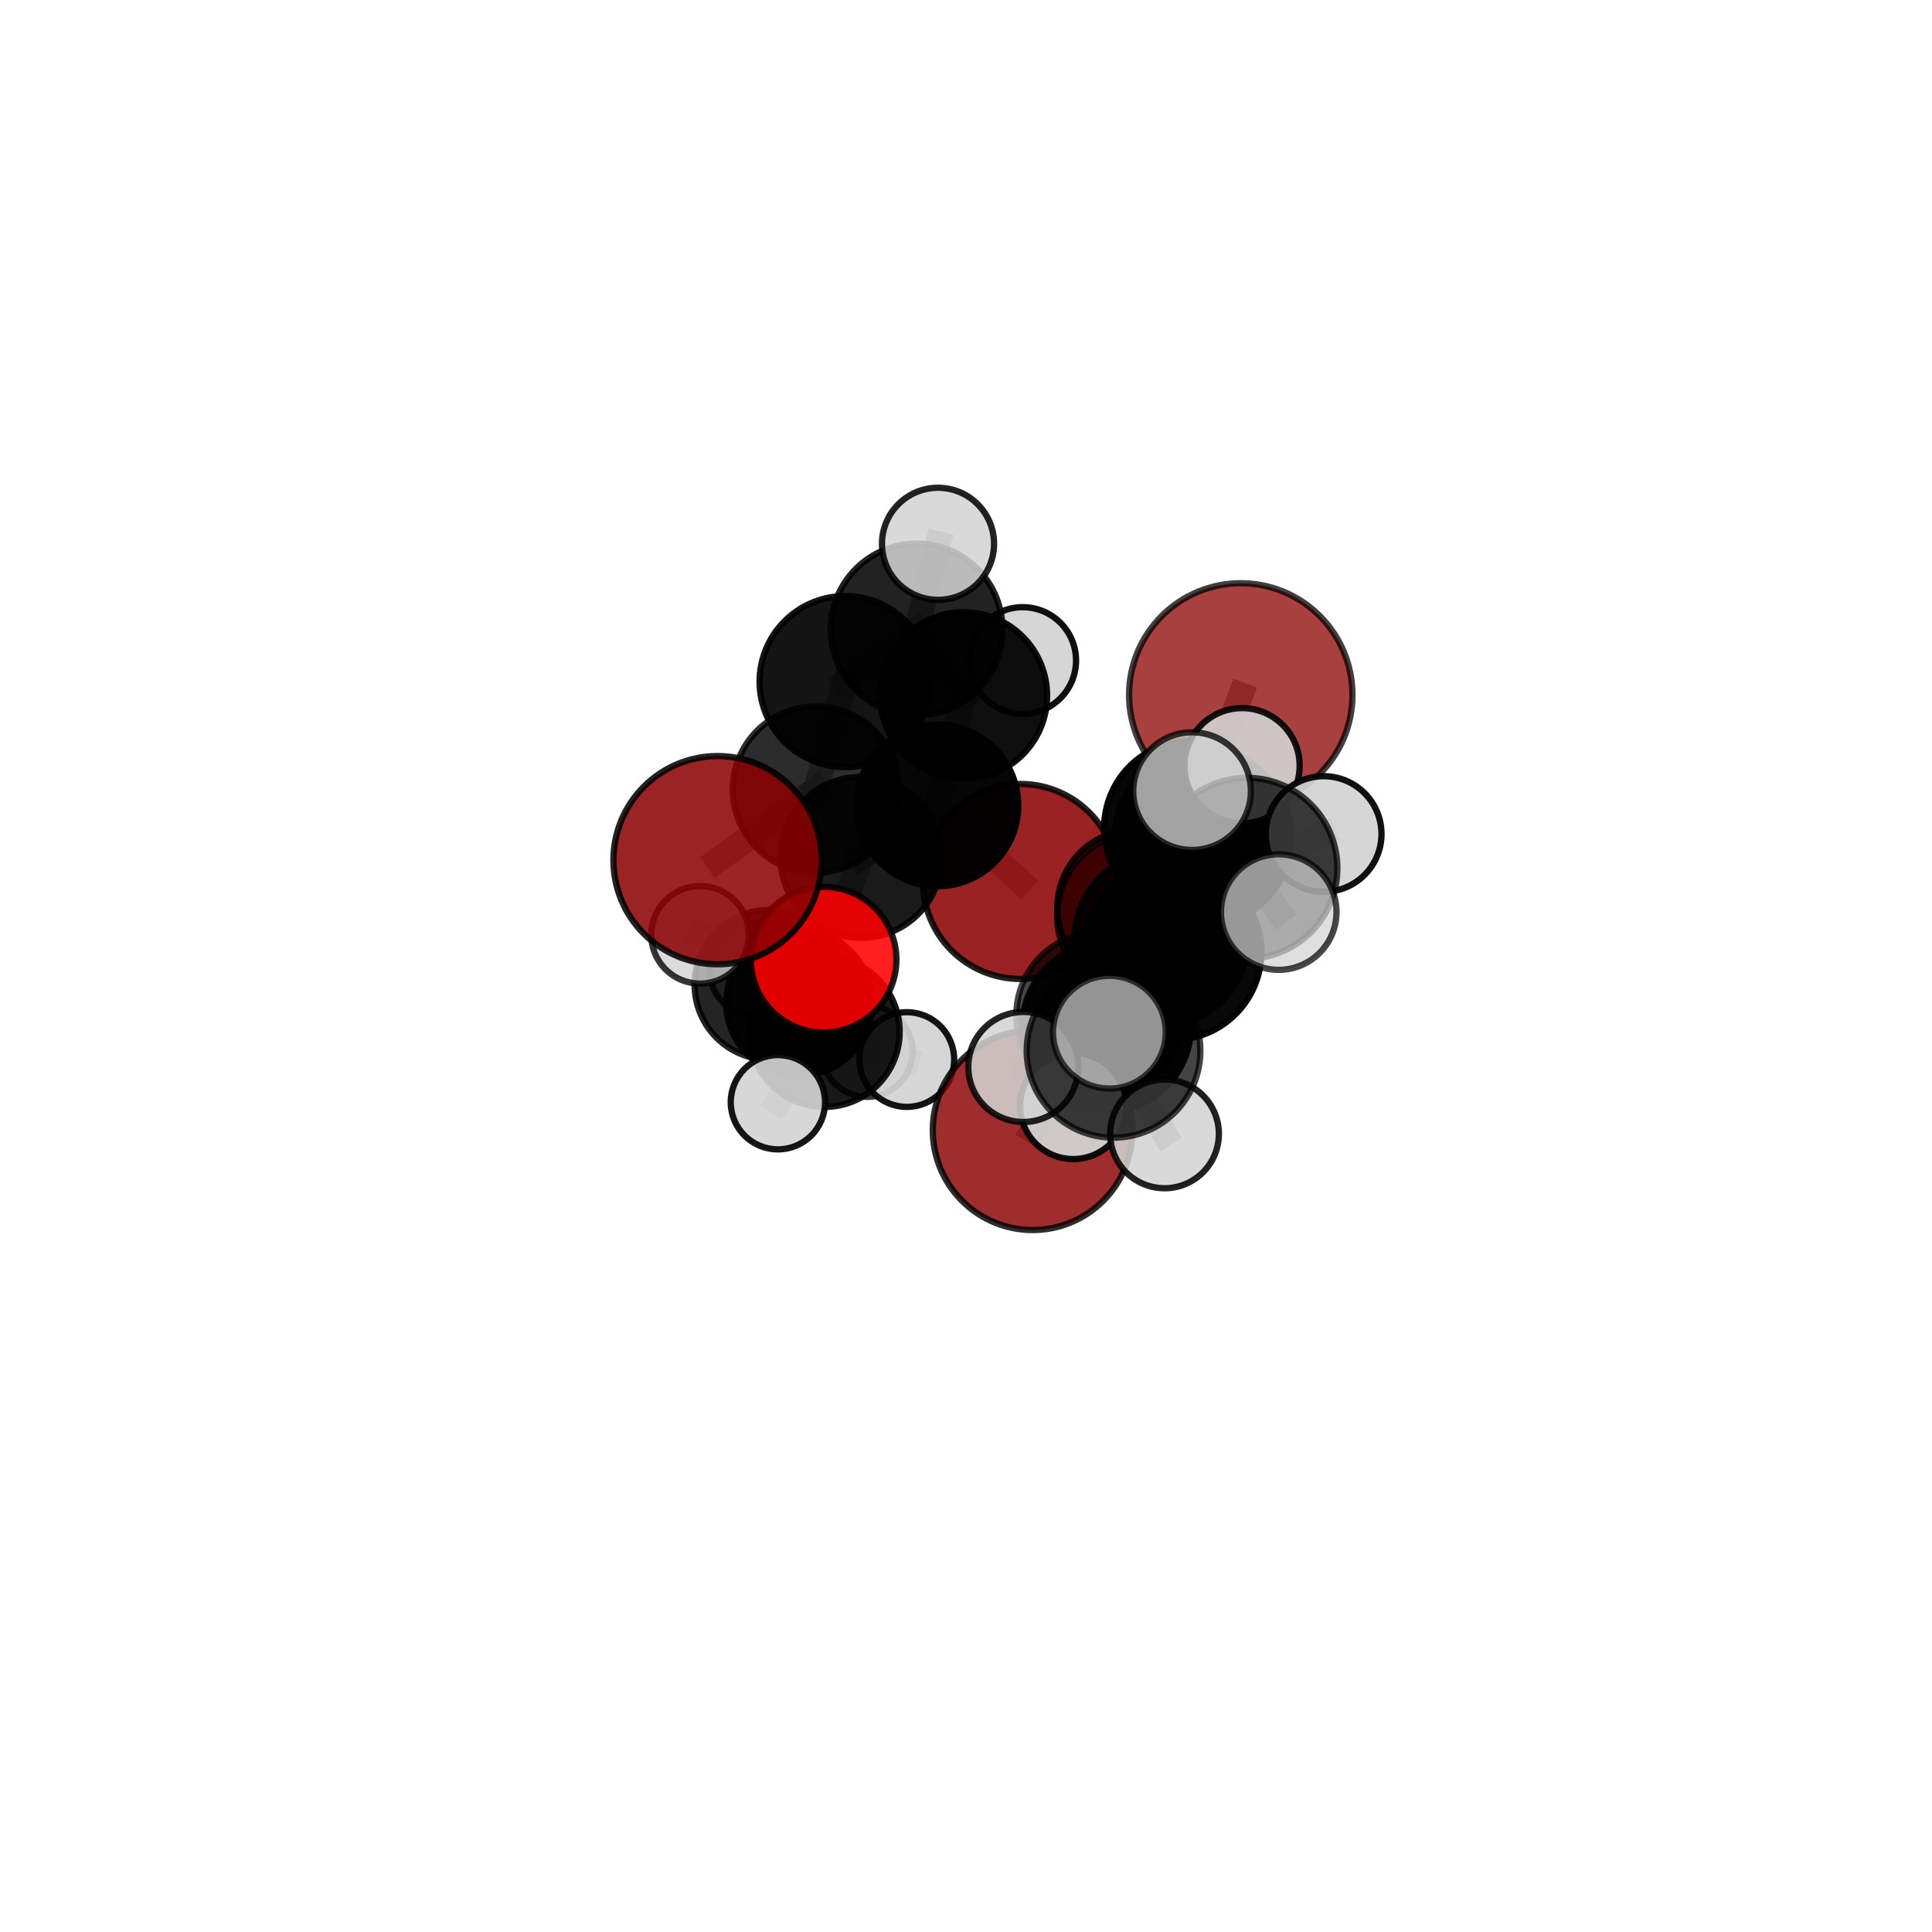 <?xml version="1.0" encoding="utf-8" standalone="no"?>
<!DOCTYPE svg PUBLIC "-//W3C//DTD SVG 1.1//EN"
  "http://www.w3.org/Graphics/SVG/1.1/DTD/svg11.dtd">
<svg xmlns:xlink="http://www.w3.org/1999/xlink" width="153pt" height="153pt" viewBox="0 0 153 153" xmlns="http://www.w3.org/2000/svg" version="1.1">
 <defs>
  <style type="text/css">*{stroke-linejoin: round; stroke-linecap: butt}</style>
 </defs>
 <g id="figure_1">
  <g id="patch_1">
   <path d="M 0 153 
L 153 153 
L 153 0 
L 0 0 
L 0 153 
z
" style="fill: none"/>
  </g>
  <g id="patch_2">
   <path d="M 7.2 145.8 
L 145.8 145.8 
L 145.8 7.2 
L 7.2 7.2 
L 7.2 145.8 
z
" style="fill: none"/>
  </g>
  <g id="axes_1">
   <g id="line2d_1">
    <path d="M 81.776 89.504 
L 87.068 80.396 
" clip-path="url(#p45ba7d3e35)" style="fill: none; stroke: #808080; stroke-opacity: 0.667; stroke-width: 2; stroke-linecap: square"/>
   </g>
   <g id="line2d_2">
    <path d="M 87.068 80.396 
L 90.4 72.55 
" clip-path="url(#p45ba7d3e35)" style="fill: none; stroke: #808080; stroke-opacity: 0.696; stroke-width: 2; stroke-linecap: square"/>
   </g>
   <g id="line2d_3">
    <path d="M 80.81 69.805 
L 74.238 63.785 
" clip-path="url(#p45ba7d3e35)" style="fill: none; stroke: #808080; stroke-opacity: 0.644; stroke-width: 2; stroke-linecap: square"/>
   </g>
   <g id="line2d_4">
    <path d="M 74.238 63.785 
L 68.186 67.898 
" clip-path="url(#p45ba7d3e35)" style="fill: none; stroke: #808080; stroke-opacity: 0.66; stroke-width: 2; stroke-linecap: square"/>
   </g>
   <g id="line2d_5">
    <path d="M 98.26 55.031 
L 94.338 65.558 
" clip-path="url(#p45ba7d3e35)" style="fill: none; stroke: #808080; stroke-opacity: 0.748; stroke-width: 2; stroke-linecap: square"/>
   </g>
   <g id="line2d_6">
    <path d="M 94.338 65.558 
L 90.4 72.55 
" clip-path="url(#p45ba7d3e35)" style="fill: none; stroke: #808080; stroke-opacity: 0.72; stroke-width: 2; stroke-linecap: square"/>
   </g>
   <g id="line2d_7">
    <path d="M 56.821 68.118 
L 64.612 62.523 
" clip-path="url(#p45ba7d3e35)" style="fill: none; stroke: #808080; stroke-opacity: 0.687; stroke-width: 2; stroke-linecap: square"/>
   </g>
   <g id="line2d_8">
    <path d="M 64.612 62.523 
L 68.186 67.898 
" clip-path="url(#p45ba7d3e35)" style="fill: none; stroke: #808080; stroke-opacity: 0.673; stroke-width: 2; stroke-linecap: square"/>
   </g>
   <g id="line2d_9">
    <path d="M 89.882 71.864 
L 90.4 72.55 
" clip-path="url(#p45ba7d3e35)" style="fill: none; stroke: #808080; stroke-opacity: 0.698; stroke-width: 2; stroke-linecap: square"/>
   </g>
   <g id="line2d_10">
    <path d="M 65.22 75.998 
L 68.186 67.898 
" clip-path="url(#p45ba7d3e35)" style="fill: none; stroke: #808080; stroke-opacity: 0.645; stroke-width: 2; stroke-linecap: square"/>
   </g>
   <g id="line2d_11">
    <path d="M 65.22 75.998 
L 65.299 81.71 
" clip-path="url(#p45ba7d3e35)" style="fill: none; stroke: #808080; stroke-opacity: 0.616; stroke-width: 2; stroke-linecap: square"/>
   </g>
   <g id="line2d_12">
    <path d="M 65.299 81.71 
L 60.939 77.985 
" clip-path="url(#p45ba7d3e35)" style="fill: none; stroke: #808080; stroke-opacity: 0.598; stroke-width: 2; stroke-linecap: square"/>
   </g>
   <g id="line2d_13">
    <path d="M 65.299 81.71 
L 61.604 87.288 
" clip-path="url(#p45ba7d3e35)" style="fill: none; stroke: #808080; stroke-opacity: 0.592; stroke-width: 2; stroke-linecap: square"/>
   </g>
   <g id="line2d_14">
    <path d="M 65.299 81.71 
L 71.814 83.908 
" clip-path="url(#p45ba7d3e35)" style="fill: none; stroke: #808080; stroke-opacity: 0.594; stroke-width: 2; stroke-linecap: square"/>
   </g>
   <g id="line2d_15">
    <path d="M 92.923 75.379 
L 91.962 74.356 
" clip-path="url(#p45ba7d3e35)" style="fill: none; stroke: #808080; stroke-opacity: 0.741; stroke-width: 2; stroke-linecap: square"/>
   </g>
   <g id="line2d_16">
    <path d="M 92.923 75.379 
L 98.75 68.758 
" clip-path="url(#p45ba7d3e35)" style="fill: none; stroke: #808080; stroke-opacity: 0.763; stroke-width: 2; stroke-linecap: square"/>
   </g>
   <g id="line2d_17">
    <path d="M 92.923 75.379 
L 88.183 83.217 
" clip-path="url(#p45ba7d3e35)" style="fill: none; stroke: #808080; stroke-opacity: 0.741; stroke-width: 2; stroke-linecap: square"/>
   </g>
   <g id="line2d_18">
    <path d="M 91.962 74.356 
L 95.275 66.324 
" clip-path="url(#p45ba7d3e35)" style="fill: none; stroke: #808080; stroke-opacity: 0.742; stroke-width: 2; stroke-linecap: square"/>
   </g>
   <g id="line2d_19">
    <path d="M 91.962 74.356 
L 87.633 81.329 
" clip-path="url(#p45ba7d3e35)" style="fill: none; stroke: #808080; stroke-opacity: 0.718; stroke-width: 2; stroke-linecap: square"/>
   </g>
   <g id="line2d_20">
    <path d="M 98.75 68.758 
L 101.265 72.229 
" clip-path="url(#p45ba7d3e35)" style="fill: none; stroke: #808080; stroke-opacity: 0.779; stroke-width: 2; stroke-linecap: square"/>
   </g>
   <g id="line2d_21">
    <path d="M 98.75 68.758 
L 104.825 66.048 
" clip-path="url(#p45ba7d3e35)" style="fill: none; stroke: #808080; stroke-opacity: 0.779; stroke-width: 2; stroke-linecap: square"/>
   </g>
   <g id="line2d_22">
    <path d="M 98.75 68.758 
L 94.402 62.65 
" clip-path="url(#p45ba7d3e35)" style="fill: none; stroke: #808080; stroke-opacity: 0.789; stroke-width: 2; stroke-linecap: square"/>
   </g>
   <g id="line2d_23">
    <path d="M 88.183 83.217 
L 87.855 81.741 
" clip-path="url(#p45ba7d3e35)" style="fill: none; stroke: #808080; stroke-opacity: 0.742; stroke-width: 2; stroke-linecap: square"/>
   </g>
   <g id="line2d_24">
    <path d="M 88.183 83.217 
L 81.037 84.497 
" clip-path="url(#p45ba7d3e35)" style="fill: none; stroke: #808080; stroke-opacity: 0.729; stroke-width: 2; stroke-linecap: square"/>
   </g>
   <g id="line2d_25">
    <path d="M 88.183 83.217 
L 92.223 89.796 
" clip-path="url(#p45ba7d3e35)" style="fill: none; stroke: #808080; stroke-opacity: 0.723; stroke-width: 2; stroke-linecap: square"/>
   </g>
   <g id="line2d_26">
    <path d="M 95.275 66.324 
L 94.338 65.558 
" clip-path="url(#p45ba7d3e35)" style="fill: none; stroke: #808080; stroke-opacity: 0.744; stroke-width: 2; stroke-linecap: square"/>
   </g>
   <g id="line2d_27">
    <path d="M 95.275 66.324 
L 98.362 60.637 
" clip-path="url(#p45ba7d3e35)" style="fill: none; stroke: #808080; stroke-opacity: 0.763; stroke-width: 2; stroke-linecap: square"/>
   </g>
   <g id="line2d_28">
    <path d="M 87.633 81.329 
L 87.068 80.396 
" clip-path="url(#p45ba7d3e35)" style="fill: none; stroke: #808080; stroke-opacity: 0.696; stroke-width: 2; stroke-linecap: square"/>
   </g>
   <g id="line2d_29">
    <path d="M 87.633 81.329 
L 84.992 87.584 
" clip-path="url(#p45ba7d3e35)" style="fill: none; stroke: #808080; stroke-opacity: 0.696; stroke-width: 2; stroke-linecap: square"/>
   </g>
   <g id="line2d_30">
    <path d="M 72.591 49.85 
L 66.929 53.977 
" clip-path="url(#p45ba7d3e35)" style="fill: none; stroke: #808080; stroke-opacity: 0.719; stroke-width: 2; stroke-linecap: square"/>
   </g>
   <g id="line2d_31">
    <path d="M 72.591 49.85 
L 76.314 55.087 
" clip-path="url(#p45ba7d3e35)" style="fill: none; stroke: #808080; stroke-opacity: 0.707; stroke-width: 2; stroke-linecap: square"/>
   </g>
   <g id="line2d_32">
    <path d="M 72.591 49.85 
L 74.284 43.065 
" clip-path="url(#p45ba7d3e35)" style="fill: none; stroke: #808080; stroke-opacity: 0.733; stroke-width: 2; stroke-linecap: square"/>
   </g>
   <g id="line2d_33">
    <path d="M 66.929 53.977 
L 64.612 62.523 
" clip-path="url(#p45ba7d3e35)" style="fill: none; stroke: #808080; stroke-opacity: 0.703; stroke-width: 2; stroke-linecap: square"/>
   </g>
   <g id="line2d_34">
    <path d="M 76.314 55.087 
L 74.238 63.785 
" clip-path="url(#p45ba7d3e35)" style="fill: none; stroke: #808080; stroke-opacity: 0.677; stroke-width: 2; stroke-linecap: square"/>
   </g>
   <g id="line2d_35">
    <path d="M 76.314 55.087 
L 80.99 52.309 
" clip-path="url(#p45ba7d3e35)" style="fill: none; stroke: #808080; stroke-opacity: 0.693; stroke-width: 2; stroke-linecap: square"/>
   </g>
   <g id="line2d_36">
    <path d="M 60.939 77.985 
L 63.292 79.42 
" clip-path="url(#p45ba7d3e35)" style="fill: none; stroke: #808080; stroke-opacity: 0.586; stroke-width: 2; stroke-linecap: square"/>
   </g>
   <g id="line2d_37">
    <path d="M 60.939 77.985 
L 55.44 74.031 
" clip-path="url(#p45ba7d3e35)" style="fill: none; stroke: #808080; stroke-opacity: 0.605; stroke-width: 2; stroke-linecap: square"/>
   </g>
   <g id="line2d_38">
    <path d="M 63.292 79.42 
L 59.88 76.809 
" clip-path="url(#p45ba7d3e35)" style="fill: none; stroke: #808080; stroke-opacity: 0.576; stroke-width: 2; stroke-linecap: square"/>
   </g>
   <g id="line2d_39">
    <path d="M 63.292 79.42 
L 68.668 83.259 
" clip-path="url(#p45ba7d3e35)" style="fill: none; stroke: #808080; stroke-opacity: 0.568; stroke-width: 2; stroke-linecap: square"/>
   </g>
   <g id="Path3DCollection_1">
    <path d="M 59.88 80.491 
C 60.857 80.491 61.793 80.103 62.484 79.413 
C 63.174 78.722 63.562 77.785 63.562 76.809 
C 63.562 75.832 63.174 74.896 62.484 74.205 
C 61.793 73.515 60.857 73.127 59.88 73.127 
C 58.904 73.127 57.967 73.515 57.276 74.205 
C 56.586 74.896 56.198 75.832 56.198 76.809 
C 56.198 77.785 56.586 78.722 57.276 79.413 
C 57.967 80.103 58.904 80.491 59.88 80.491 
z
" clip-path="url(#p45ba7d3e35)" style="fill: #d3d3d3; fill-opacity: 0.808; stroke: #000000; stroke-opacity: 0.808; stroke-width: 0.5"/>
    <path d="M 68.668 86.867 
C 69.625 86.867 70.543 86.487 71.219 85.81 
C 71.896 85.134 72.276 84.216 72.276 83.259 
C 72.276 82.302 71.896 81.384 71.219 80.707 
C 70.543 80.031 69.625 79.651 68.668 79.651 
C 67.711 79.651 66.793 80.031 66.116 80.707 
C 65.44 81.384 65.06 82.302 65.06 83.259 
C 65.06 84.216 65.44 85.134 66.116 85.81 
C 66.793 86.487 67.711 86.867 68.668 86.867 
z
" clip-path="url(#p45ba7d3e35)" style="fill: #d3d3d3; fill-opacity: 0.782; stroke: #000000; stroke-opacity: 0.782; stroke-width: 0.5"/>
    <path d="M 63.292 85.196 
C 64.824 85.196 66.293 84.587 67.376 83.504 
C 68.459 82.421 69.068 80.952 69.068 79.42 
C 69.068 77.888 68.459 76.419 67.376 75.336 
C 66.293 74.253 64.824 73.644 63.292 73.644 
C 61.76 73.644 60.291 74.253 59.208 75.336 
C 58.125 76.419 57.516 77.888 57.516 79.42 
C 57.516 80.952 58.125 82.421 59.208 83.504 
C 60.291 84.587 61.76 85.196 63.292 85.196 
z
" clip-path="url(#p45ba7d3e35)" style="fill-opacity: 0.948; stroke: #000000; stroke-opacity: 0.948; stroke-width: 0.5"/>
    <path d="M 60.939 83.916 
C 62.511 83.916 64.02 83.291 65.132 82.179 
C 66.245 81.067 66.87 79.558 66.87 77.985 
C 66.87 76.412 66.245 74.903 65.132 73.791 
C 64.02 72.679 62.511 72.054 60.939 72.054 
C 59.366 72.054 57.857 72.679 56.745 73.791 
C 55.633 74.903 55.008 76.412 55.008 77.985 
C 55.008 79.558 55.633 81.067 56.745 82.179 
C 57.857 83.291 59.366 83.916 60.939 83.916 
z
" clip-path="url(#p45ba7d3e35)" style="fill-opacity: 0.857; stroke: #000000; stroke-opacity: 0.857; stroke-width: 0.5"/>
    <path d="M 80.81 77.526 
C 82.858 77.526 84.821 76.712 86.269 75.265 
C 87.717 73.817 88.53 71.853 88.53 69.805 
C 88.53 67.758 87.717 65.794 86.269 64.346 
C 84.821 62.899 82.858 62.085 80.81 62.085 
C 78.763 62.085 76.799 62.899 75.351 64.346 
C 73.903 65.794 73.09 67.758 73.09 69.805 
C 73.09 71.853 73.903 73.817 75.351 75.265 
C 76.799 76.712 78.763 77.526 80.81 77.526 
z
" clip-path="url(#p45ba7d3e35)" style="fill: #8b0000; fill-opacity: 0.864; stroke: #000000; stroke-opacity: 0.864; stroke-width: 0.5"/>
    <path d="M 55.44 77.896 
C 56.465 77.896 57.448 77.489 58.173 76.764 
C 58.898 76.039 59.305 75.056 59.305 74.031 
C 59.305 73.007 58.898 72.024 58.173 71.299 
C 57.448 70.574 56.465 70.167 55.44 70.167 
C 54.415 70.167 53.432 70.574 52.708 71.299 
C 51.983 72.024 51.576 73.007 51.576 74.031 
C 51.576 75.056 51.983 76.039 52.708 76.764 
C 53.432 77.489 54.415 77.896 55.44 77.896 
z
" clip-path="url(#p45ba7d3e35)" style="fill: #d3d3d3; fill-opacity: 0.79; stroke: #000000; stroke-opacity: 0.79; stroke-width: 0.5"/>
    <path d="M 80.99 56.535 
C 82.111 56.535 83.186 56.089 83.978 55.297 
C 84.771 54.505 85.216 53.43 85.216 52.309 
C 85.216 51.188 84.771 50.113 83.978 49.321 
C 83.186 48.529 82.111 48.083 80.99 48.083 
C 79.87 48.083 78.795 48.529 78.002 49.321 
C 77.21 50.113 76.765 51.188 76.765 52.309 
C 76.765 53.43 77.21 54.505 78.002 55.297 
C 78.795 56.089 79.87 56.535 80.99 56.535 
z
" clip-path="url(#p45ba7d3e35)" style="fill: #d3d3d3; fill-opacity: 0.935; stroke: #000000; stroke-opacity: 0.935; stroke-width: 0.5"/>
    <path d="M 71.814 87.658 
C 72.808 87.658 73.762 87.263 74.465 86.559 
C 75.169 85.856 75.564 84.902 75.564 83.908 
C 75.564 82.913 75.169 81.959 74.465 81.256 
C 73.762 80.553 72.808 80.158 71.814 80.158 
C 70.819 80.158 69.865 80.553 69.162 81.256 
C 68.459 81.959 68.064 82.913 68.064 83.908 
C 68.064 84.902 68.459 85.856 69.162 86.559 
C 69.865 87.263 70.819 87.658 71.814 87.658 
z
" clip-path="url(#p45ba7d3e35)" style="fill: #d3d3d3; fill-opacity: 0.918; stroke: #000000; stroke-opacity: 0.918; stroke-width: 0.5"/>
    <path d="M 65.299 87.66 
C 66.877 87.66 68.39 87.033 69.506 85.917 
C 70.621 84.802 71.248 83.288 71.248 81.71 
C 71.248 80.133 70.621 78.619 69.506 77.504 
C 68.39 76.388 66.877 75.761 65.299 75.761 
C 63.721 75.761 62.208 76.388 61.092 77.504 
C 59.976 78.619 59.349 80.133 59.349 81.71 
C 59.349 83.288 59.976 84.802 61.092 85.917 
C 62.208 87.033 63.721 87.66 65.299 87.66 
z
" clip-path="url(#p45ba7d3e35)" style="fill-opacity: 0.902; stroke: #000000; stroke-opacity: 0.902; stroke-width: 0.5"/>
    <path d="M 74.238 70.183 
C 75.935 70.183 77.562 69.509 78.762 68.309 
C 79.962 67.109 80.636 65.481 80.636 63.785 
C 80.636 62.088 79.962 60.46 78.762 59.26 
C 77.562 58.061 75.935 57.386 74.238 57.386 
C 72.541 57.386 70.913 58.061 69.714 59.26 
C 68.514 60.46 67.84 62.088 67.84 63.785 
C 67.84 65.481 68.514 67.109 69.714 68.309 
C 70.913 69.509 72.541 70.183 74.238 70.183 
z
" clip-path="url(#p45ba7d3e35)" style="fill-opacity: 0.973; stroke: #000000; stroke-opacity: 0.973; stroke-width: 0.5"/>
    <path d="M 61.604 91.022 
C 62.594 91.022 63.544 90.629 64.244 89.929 
C 64.944 89.228 65.338 88.279 65.338 87.288 
C 65.338 86.298 64.944 85.348 64.244 84.648 
C 63.544 83.948 62.594 83.554 61.604 83.554 
C 60.613 83.554 59.663 83.948 58.963 84.648 
C 58.263 85.348 57.869 86.298 57.869 87.288 
C 57.869 88.279 58.263 89.228 58.963 89.929 
C 59.663 90.629 60.613 91.022 61.604 91.022 
z
" clip-path="url(#p45ba7d3e35)" style="fill: #d3d3d3; fill-opacity: 0.917; stroke: #000000; stroke-opacity: 0.917; stroke-width: 0.5"/>
    <path d="M 76.314 61.694 
C 78.066 61.694 79.747 60.998 80.986 59.759 
C 82.225 58.52 82.921 56.839 82.921 55.087 
C 82.921 53.335 82.225 51.654 80.986 50.415 
C 79.747 49.177 78.066 48.48 76.314 48.48 
C 74.562 48.48 72.882 49.177 71.643 50.415 
C 70.404 51.654 69.708 53.335 69.708 55.087 
C 69.708 56.839 70.404 58.52 71.643 59.759 
C 72.882 60.998 74.562 61.694 76.314 61.694 
z
" clip-path="url(#p45ba7d3e35)" style="fill-opacity: 0.938; stroke: #000000; stroke-opacity: 0.938; stroke-width: 0.5"/>
    <path d="M 68.186 74.272 
C 69.877 74.272 71.498 73.6 72.694 72.405 
C 73.889 71.21 74.56 69.588 74.56 67.898 
C 74.56 66.207 73.889 64.586 72.694 63.391 
C 71.498 62.195 69.877 61.524 68.186 61.524 
C 66.496 61.524 64.874 62.195 63.679 63.391 
C 62.484 64.586 61.812 66.207 61.812 67.898 
C 61.812 69.588 62.484 71.21 63.679 72.405 
C 64.874 73.6 66.496 74.272 68.186 74.272 
z
" clip-path="url(#p45ba7d3e35)" style="fill-opacity: 0.897; stroke: #000000; stroke-opacity: 0.897; stroke-width: 0.5"/>
    <path d="M 65.22 81.765 
C 66.75 81.765 68.217 81.157 69.298 80.076 
C 70.379 78.994 70.987 77.528 70.987 75.998 
C 70.987 74.469 70.379 73.002 69.298 71.921 
C 68.217 70.839 66.75 70.232 65.22 70.232 
C 63.691 70.232 62.224 70.839 61.143 71.921 
C 60.061 73.002 59.454 74.469 59.454 75.998 
C 59.454 77.528 60.061 78.994 61.143 80.076 
C 62.224 81.157 63.691 81.765 65.22 81.765 
z
" clip-path="url(#p45ba7d3e35)" style="fill: #ff0000; fill-opacity: 0.878; stroke: #000000; stroke-opacity: 0.878; stroke-width: 0.5"/>
    <path d="M 72.591 56.649 
C 74.394 56.649 76.124 55.933 77.399 54.658 
C 78.673 53.383 79.39 51.653 79.39 49.85 
C 79.39 48.047 78.673 46.318 77.399 45.043 
C 76.124 43.768 74.394 43.052 72.591 43.052 
C 70.788 43.052 69.059 43.768 67.784 45.043 
C 66.509 46.318 65.792 48.047 65.792 49.85 
C 65.792 51.653 66.509 53.383 67.784 54.658 
C 69.059 55.933 70.788 56.649 72.591 56.649 
z
" clip-path="url(#p45ba7d3e35)" style="fill-opacity: 0.865; stroke: #000000; stroke-opacity: 0.865; stroke-width: 0.5"/>
    <path d="M 74.284 47.504 
C 75.461 47.504 76.59 47.036 77.423 46.204 
C 78.255 45.372 78.723 44.243 78.723 43.065 
C 78.723 41.888 78.255 40.759 77.423 39.927 
C 76.59 39.094 75.461 38.627 74.284 38.627 
C 73.107 38.627 71.978 39.094 71.145 39.927 
C 70.313 40.759 69.845 41.888 69.845 43.065 
C 69.845 44.243 70.313 45.372 71.145 46.204 
C 71.978 47.036 73.107 47.504 74.284 47.504 
z
" clip-path="url(#p45ba7d3e35)" style="fill: #d3d3d3; fill-opacity: 0.861; stroke: #000000; stroke-opacity: 0.861; stroke-width: 0.5"/>
    <path d="M 64.612 69.105 
C 66.357 69.105 68.031 68.411 69.266 67.177 
C 70.5 65.943 71.193 64.269 71.193 62.523 
C 71.193 60.778 70.5 59.104 69.266 57.87 
C 68.031 56.635 66.357 55.942 64.612 55.942 
C 62.867 55.942 61.192 56.635 59.958 57.87 
C 58.724 59.104 58.031 60.778 58.031 62.523 
C 58.031 64.269 58.724 65.943 59.958 67.177 
C 61.192 68.411 62.867 69.105 64.612 69.105 
z
" clip-path="url(#p45ba7d3e35)" style="fill-opacity: 0.827; stroke: #000000; stroke-opacity: 0.827; stroke-width: 0.5"/>
    <path d="M 66.929 60.751 
C 68.725 60.751 70.448 60.037 71.719 58.767 
C 72.989 57.497 73.703 55.773 73.703 53.977 
C 73.703 52.18 72.989 50.457 71.719 49.187 
C 70.448 47.917 68.725 47.203 66.929 47.203 
C 65.132 47.203 63.409 47.917 62.139 49.187 
C 60.868 50.457 60.155 52.18 60.155 53.977 
C 60.155 55.773 60.868 57.497 62.139 58.767 
C 63.409 60.037 65.132 60.751 66.929 60.751 
z
" clip-path="url(#p45ba7d3e35)" style="fill-opacity: 0.921; stroke: #000000; stroke-opacity: 0.921; stroke-width: 0.5"/>
    <path d="M 56.821 76.361 
C 59.007 76.361 61.104 75.492 62.649 73.946 
C 64.195 72.401 65.063 70.304 65.063 68.118 
C 65.063 65.932 64.195 63.835 62.649 62.29 
C 61.104 60.744 59.007 59.875 56.821 59.875 
C 54.635 59.875 52.538 60.744 50.993 62.29 
C 49.447 63.835 48.578 65.932 48.578 68.118 
C 48.578 70.304 49.447 72.401 50.993 73.946 
C 52.538 75.492 54.635 76.361 56.821 76.361 
z
" clip-path="url(#p45ba7d3e35)" style="fill: #8b0000; fill-opacity: 0.861; stroke: #000000; stroke-opacity: 0.861; stroke-width: 0.5"/>
    <path d="M 89.882 78.015 
C 91.513 78.015 93.078 77.367 94.231 76.214 
C 95.385 75.06 96.033 73.496 96.033 71.864 
C 96.033 70.233 95.385 68.669 94.231 67.515 
C 93.078 66.362 91.513 65.714 89.882 65.714 
C 88.251 65.714 86.686 66.362 85.533 67.515 
C 84.379 68.669 83.731 70.233 83.731 71.864 
C 83.731 73.496 84.379 75.06 85.533 76.214 
C 86.686 77.367 88.251 78.015 89.882 78.015 
z
" clip-path="url(#p45ba7d3e35)" style="fill: #ff0000; fill-opacity: 0.88; stroke: #000000; stroke-opacity: 0.88; stroke-width: 0.5"/>
    <path d="M 81.776 97.409 
C 83.872 97.409 85.883 96.576 87.365 95.094 
C 88.848 93.611 89.681 91.601 89.681 89.504 
C 89.681 87.408 88.848 85.397 87.365 83.914 
C 85.883 82.432 83.872 81.599 81.776 81.599 
C 79.679 81.599 77.668 82.432 76.186 83.914 
C 74.703 85.397 73.87 87.408 73.87 89.504 
C 73.87 91.601 74.703 93.611 76.186 95.094 
C 77.668 96.576 79.679 97.409 81.776 97.409 
z
" clip-path="url(#p45ba7d3e35)" style="fill: #8b0000; fill-opacity: 0.823; stroke: #000000; stroke-opacity: 0.823; stroke-width: 0.5"/>
    <path d="M 98.26 63.876 
C 100.606 63.876 102.856 62.944 104.514 61.285 
C 106.173 59.627 107.105 57.377 107.105 55.031 
C 107.105 52.685 106.173 50.436 104.514 48.777 
C 102.856 47.118 100.606 46.186 98.26 46.186 
C 95.915 46.186 93.665 47.118 92.006 48.777 
C 90.347 50.436 89.415 52.685 89.415 55.031 
C 89.415 57.377 90.347 59.627 92.006 61.285 
C 93.665 62.944 95.915 63.876 98.26 63.876 
z
" clip-path="url(#p45ba7d3e35)" style="fill: #8b0000; fill-opacity: 0.749; stroke: #000000; stroke-opacity: 0.749; stroke-width: 0.5"/>
    <path d="M 90.4 79.236 
C 92.173 79.236 93.873 78.531 95.127 77.278 
C 96.381 76.024 97.085 74.323 97.085 72.55 
C 97.085 70.777 96.381 69.076 95.127 67.823 
C 93.873 66.569 92.173 65.864 90.4 65.864 
C 88.627 65.864 86.926 66.569 85.672 67.823 
C 84.418 69.076 83.714 70.777 83.714 72.55 
C 83.714 74.323 84.418 76.024 85.672 77.278 
C 86.926 78.531 88.627 79.236 90.4 79.236 
z
" clip-path="url(#p45ba7d3e35)" style="fill-opacity: 0.746; stroke: #000000; stroke-opacity: 0.746; stroke-width: 0.5"/>
    <path d="M 87.068 86.978 
C 88.814 86.978 90.488 86.284 91.723 85.05 
C 92.957 83.816 93.65 82.142 93.65 80.396 
C 93.65 78.65 92.957 76.976 91.723 75.742 
C 90.488 74.507 88.814 73.814 87.068 73.814 
C 85.323 73.814 83.648 74.507 82.414 75.742 
C 81.18 76.976 80.486 78.65 80.486 80.396 
C 80.486 82.142 81.18 83.816 82.414 85.05 
C 83.648 86.284 85.323 86.978 87.068 86.978 
z
" clip-path="url(#p45ba7d3e35)" style="fill-opacity: 0.72; stroke: #000000; stroke-opacity: 0.72; stroke-width: 0.5"/>
    <path d="M 94.338 72.456 
C 96.167 72.456 97.922 71.729 99.215 70.436 
C 100.508 69.142 101.235 67.387 101.235 65.558 
C 101.235 63.729 100.508 61.974 99.215 60.681 
C 97.922 59.387 96.167 58.661 94.338 58.661 
C 92.508 58.661 90.754 59.387 89.46 60.681 
C 88.167 61.974 87.44 63.729 87.44 65.558 
C 87.44 67.387 88.167 69.142 89.46 70.436 
C 90.754 71.729 92.508 72.456 94.338 72.456 
z
" clip-path="url(#p45ba7d3e35)" style="fill-opacity: 0.974; stroke: #000000; stroke-opacity: 0.974; stroke-width: 0.5"/>
    <path d="M 87.633 88.005 
C 89.403 88.005 91.101 87.301 92.353 86.049 
C 93.605 84.798 94.308 83.099 94.308 81.329 
C 94.308 79.559 93.605 77.861 92.353 76.609 
C 91.101 75.357 89.403 74.653 87.633 74.653 
C 85.862 74.653 84.164 75.357 82.912 76.609 
C 81.661 77.861 80.957 79.559 80.957 81.329 
C 80.957 83.099 81.661 84.798 82.912 86.049 
C 84.164 87.301 85.862 88.005 87.633 88.005 
z
" clip-path="url(#p45ba7d3e35)" style="fill-opacity: 0.975; stroke: #000000; stroke-opacity: 0.975; stroke-width: 0.5"/>
    <path d="M 95.275 73.31 
C 97.128 73.31 98.905 72.574 100.216 71.264 
C 101.526 69.953 102.262 68.176 102.262 66.324 
C 102.262 64.471 101.526 62.694 100.216 61.383 
C 98.905 60.073 97.128 59.337 95.275 59.337 
C 93.423 59.337 91.645 60.073 90.335 61.383 
C 89.025 62.694 88.289 64.471 88.289 66.324 
C 88.289 68.176 89.025 69.953 90.335 71.264 
C 91.645 72.574 93.423 73.31 95.275 73.31 
z
" clip-path="url(#p45ba7d3e35)" style="stroke: #000000; stroke-width: 0.5"/>
    <path d="M 84.992 91.79 
C 86.107 91.79 87.177 91.347 87.966 90.558 
C 88.754 89.77 89.198 88.7 89.198 87.584 
C 89.198 86.469 88.754 85.399 87.966 84.61 
C 87.177 83.821 86.107 83.378 84.992 83.378 
C 83.876 83.378 82.806 83.821 82.017 84.61 
C 81.229 85.399 80.785 86.469 80.785 87.584 
C 80.785 88.7 81.229 89.77 82.017 90.558 
C 82.806 91.347 83.876 91.79 84.992 91.79 
z
" clip-path="url(#p45ba7d3e35)" style="fill: #d3d3d3; fill-opacity: 0.939; stroke: #000000; stroke-opacity: 0.939; stroke-width: 0.5"/>
    <path d="M 98.362 65.196 
C 99.571 65.196 100.731 64.716 101.586 63.861 
C 102.441 63.006 102.922 61.846 102.922 60.637 
C 102.922 59.427 102.441 58.268 101.586 57.413 
C 100.731 56.558 99.571 56.077 98.362 56.077 
C 97.153 56.077 95.993 56.558 95.138 57.413 
C 94.283 58.268 93.803 59.427 93.803 60.637 
C 93.803 61.846 94.283 63.006 95.138 63.861 
C 95.993 64.716 97.153 65.196 98.362 65.196 
z
" clip-path="url(#p45ba7d3e35)" style="fill: #d3d3d3; fill-opacity: 0.906; stroke: #000000; stroke-opacity: 0.906; stroke-width: 0.5"/>
    <path d="M 91.962 81.238 
C 93.787 81.238 95.538 80.513 96.828 79.222 
C 98.119 77.932 98.844 76.181 98.844 74.356 
C 98.844 72.531 98.119 70.78 96.828 69.49 
C 95.538 68.2 93.787 67.474 91.962 67.474 
C 90.137 67.474 88.387 68.2 87.096 69.49 
C 85.806 70.78 85.081 72.531 85.081 74.356 
C 85.081 76.181 85.806 77.932 87.096 79.222 
C 88.387 80.513 90.137 81.238 91.962 81.238 
z
" clip-path="url(#p45ba7d3e35)" style="fill-opacity: 0.89; stroke: #000000; stroke-opacity: 0.89; stroke-width: 0.5"/>
    <path d="M 92.923 82.349 
C 94.771 82.349 96.545 81.615 97.852 80.308 
C 99.159 79.001 99.894 77.227 99.894 75.379 
C 99.894 73.53 99.159 71.757 97.852 70.449 
C 96.545 69.142 94.771 68.408 92.923 68.408 
C 91.074 68.408 89.301 69.142 87.993 70.449 
C 86.686 71.757 85.952 73.53 85.952 75.379 
C 85.952 77.227 86.686 79.001 87.993 80.308 
C 89.301 81.615 91.074 82.349 92.923 82.349 
z
" clip-path="url(#p45ba7d3e35)" style="fill-opacity: 0.968; stroke: #000000; stroke-opacity: 0.968; stroke-width: 0.5"/>
    <path d="M 104.825 70.628 
C 106.04 70.628 107.205 70.145 108.063 69.286 
C 108.922 68.428 109.405 67.263 109.405 66.048 
C 109.405 64.833 108.922 63.668 108.063 62.81 
C 107.205 61.951 106.04 61.468 104.825 61.468 
C 103.61 61.468 102.446 61.951 101.587 62.81 
C 100.728 63.668 100.245 64.833 100.245 66.048 
C 100.245 67.263 100.728 68.428 101.587 69.286 
C 102.446 70.145 103.61 70.628 104.825 70.628 
z
" clip-path="url(#p45ba7d3e35)" style="fill: #d3d3d3; fill-opacity: 0.931; stroke: #000000; stroke-opacity: 0.931; stroke-width: 0.5"/>
    <path d="M 81.037 88.854 
C 82.193 88.854 83.301 88.395 84.118 87.578 
C 84.935 86.761 85.394 85.652 85.394 84.497 
C 85.394 83.342 84.935 82.233 84.118 81.416 
C 83.301 80.599 82.193 80.14 81.037 80.14 
C 79.882 80.14 78.774 80.599 77.957 81.416 
C 77.14 82.233 76.68 83.342 76.68 84.497 
C 76.68 85.652 77.14 86.761 77.957 87.578 
C 78.774 88.395 79.882 88.854 81.037 88.854 
z
" clip-path="url(#p45ba7d3e35)" style="fill: #d3d3d3; fill-opacity: 0.861; stroke: #000000; stroke-opacity: 0.861; stroke-width: 0.5"/>
    <path d="M 92.223 94.1 
C 93.364 94.1 94.459 93.646 95.266 92.839 
C 96.074 92.032 96.527 90.937 96.527 89.796 
C 96.527 88.654 96.074 87.559 95.266 86.752 
C 94.459 85.945 93.364 85.491 92.223 85.491 
C 91.081 85.491 89.986 85.945 89.179 86.752 
C 88.372 87.559 87.918 88.654 87.918 89.796 
C 87.918 90.937 88.372 92.032 89.179 92.839 
C 89.986 93.646 91.081 94.1 92.223 94.1 
z
" clip-path="url(#p45ba7d3e35)" style="fill: #d3d3d3; fill-opacity: 0.867; stroke: #000000; stroke-opacity: 0.867; stroke-width: 0.5"/>
    <path d="M 88.183 90.094 
C 90.007 90.094 91.756 89.37 93.046 88.08 
C 94.336 86.79 95.06 85.041 95.06 83.217 
C 95.06 81.393 94.336 79.644 93.046 78.354 
C 91.756 77.064 90.007 76.339 88.183 76.339 
C 86.359 76.339 84.61 77.064 83.32 78.354 
C 82.03 79.644 81.306 81.393 81.306 83.217 
C 81.306 85.041 82.03 86.79 83.32 88.08 
C 84.61 89.37 86.359 90.094 88.183 90.094 
z
" clip-path="url(#p45ba7d3e35)" style="fill-opacity: 0.732; stroke: #000000; stroke-opacity: 0.732; stroke-width: 0.5"/>
    <path d="M 98.75 75.918 
C 100.649 75.918 102.47 75.163 103.813 73.821 
C 105.156 72.478 105.91 70.657 105.91 68.758 
C 105.91 66.859 105.156 65.038 103.813 63.695 
C 102.47 62.353 100.649 61.598 98.75 61.598 
C 96.852 61.598 95.03 62.353 93.688 63.695 
C 92.345 65.038 91.591 66.859 91.591 68.758 
C 91.591 70.657 92.345 72.478 93.688 73.821 
C 95.03 75.163 96.852 75.918 98.75 75.918 
z
" clip-path="url(#p45ba7d3e35)" style="fill-opacity: 0.736; stroke: #000000; stroke-opacity: 0.736; stroke-width: 0.5"/>
    <path d="M 94.402 67.308 
C 95.637 67.308 96.822 66.817 97.696 65.944 
C 98.569 65.07 99.06 63.885 99.06 62.65 
C 99.06 61.414 98.569 60.23 97.696 59.356 
C 96.822 58.482 95.637 57.992 94.402 57.992 
C 93.166 57.992 91.982 58.482 91.108 59.356 
C 90.234 60.23 89.744 61.414 89.744 62.65 
C 89.744 63.885 90.234 65.07 91.108 65.944 
C 91.982 66.817 93.166 67.308 94.402 67.308 
z
" clip-path="url(#p45ba7d3e35)" style="fill: #d3d3d3; fill-opacity: 0.766; stroke: #000000; stroke-opacity: 0.766; stroke-width: 0.5"/>
    <path d="M 101.265 76.805 
C 102.479 76.805 103.643 76.323 104.501 75.465 
C 105.359 74.607 105.841 73.443 105.841 72.229 
C 105.841 71.016 105.359 69.852 104.501 68.994 
C 103.643 68.136 102.479 67.654 101.265 67.654 
C 100.052 67.654 98.888 68.136 98.03 68.994 
C 97.172 69.852 96.689 71.016 96.689 72.229 
C 96.689 73.443 97.172 74.607 98.03 75.465 
C 98.888 76.323 100.052 76.805 101.265 76.805 
z
" clip-path="url(#p45ba7d3e35)" style="fill: #d3d3d3; fill-opacity: 0.719; stroke: #000000; stroke-opacity: 0.719; stroke-width: 0.5"/>
    <path d="M 87.855 86.206 
C 89.04 86.206 90.175 85.735 91.013 84.898 
C 91.85 84.061 92.32 82.925 92.32 81.741 
C 92.32 80.557 91.85 79.421 91.013 78.584 
C 90.175 77.746 89.04 77.276 87.855 77.276 
C 86.671 77.276 85.536 77.746 84.698 78.584 
C 83.861 79.421 83.391 80.557 83.391 81.741 
C 83.391 82.925 83.861 84.061 84.698 84.898 
C 85.536 85.735 86.671 86.206 87.855 86.206 
z
" clip-path="url(#p45ba7d3e35)" style="fill: #d3d3d3; fill-opacity: 0.7; stroke: #000000; stroke-opacity: 0.7; stroke-width: 0.5"/>
   </g>
  </g>
 </g>
 <defs>
  <clipPath id="p45ba7d3e35">
   <rect x="7.2" y="7.2" width="138.6" height="138.6"/>
  </clipPath>
 </defs>
</svg>
